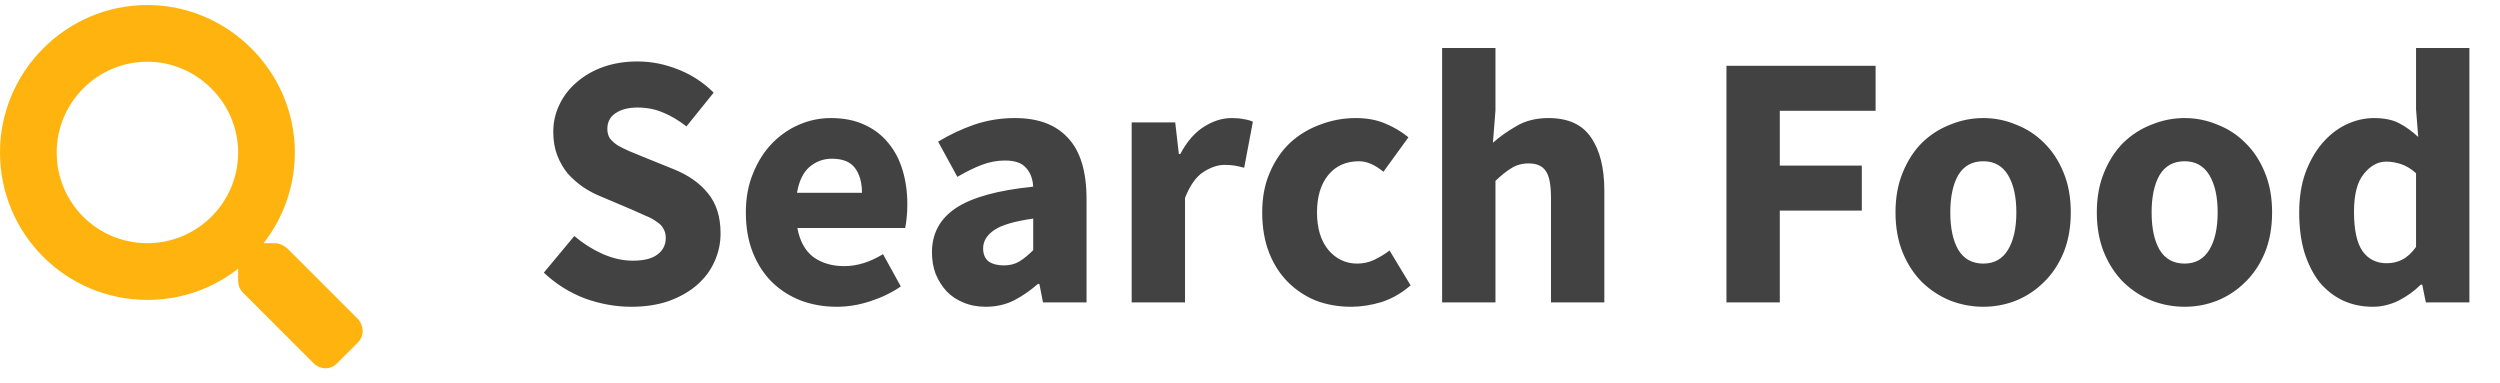 <svg width="124" height="19" viewBox="0 0 124 19" fill="none" xmlns="http://www.w3.org/2000/svg">
<path d="M17.754 15.824L14.238 12.309C14.062 12.168 13.852 12.062 13.641 12.062H13.078C14.027 10.832 14.625 9.285 14.625 7.562C14.625 3.555 11.32 0.25 7.312 0.25C3.27 0.25 0 3.555 0 7.562C0 11.605 3.27 14.875 7.312 14.875C9 14.875 10.547 14.312 11.812 13.328V13.926C11.812 14.137 11.883 14.348 12.059 14.523L15.539 18.004C15.891 18.355 16.418 18.355 16.734 18.004L17.719 17.02C18.07 16.703 18.07 16.176 17.754 15.824ZM7.312 12.062C4.816 12.062 2.812 10.059 2.812 7.562C2.812 5.102 4.816 3.062 7.312 3.062C9.773 3.062 11.812 5.102 11.812 7.562C11.812 10.059 9.773 12.062 7.312 12.062Z" fill="#FFB30E"/>
<path d="M31.312 15.216C30.544 15.216 29.776 15.078 29.008 14.802C28.252 14.514 27.574 14.088 26.974 13.524L28.486 11.706C28.906 12.066 29.368 12.36 29.872 12.588C30.388 12.816 30.892 12.93 31.384 12.93C31.936 12.93 32.344 12.828 32.608 12.624C32.884 12.42 33.022 12.144 33.022 11.796C33.022 11.616 32.98 11.46 32.896 11.328C32.824 11.196 32.71 11.082 32.554 10.986C32.41 10.878 32.23 10.782 32.014 10.698C31.81 10.602 31.582 10.5 31.33 10.392L29.8 9.744C29.5 9.624 29.206 9.468 28.918 9.276C28.642 9.084 28.39 8.862 28.162 8.61C27.946 8.346 27.772 8.046 27.64 7.71C27.508 7.362 27.442 6.972 27.442 6.54C27.442 6.06 27.544 5.61 27.748 5.19C27.952 4.758 28.24 4.386 28.612 4.074C28.984 3.75 29.422 3.498 29.926 3.318C30.442 3.138 31.006 3.048 31.618 3.048C32.302 3.048 32.974 3.18 33.634 3.444C34.306 3.708 34.894 4.092 35.398 4.596L34.048 6.27C33.664 5.97 33.28 5.742 32.896 5.586C32.512 5.418 32.086 5.334 31.618 5.334C31.162 5.334 30.796 5.43 30.52 5.622C30.256 5.802 30.124 6.06 30.124 6.396C30.124 6.576 30.166 6.732 30.25 6.864C30.346 6.984 30.472 7.098 30.628 7.206C30.796 7.302 30.988 7.398 31.204 7.494C31.42 7.578 31.654 7.674 31.906 7.782L33.418 8.394C34.138 8.682 34.702 9.078 35.11 9.582C35.53 10.086 35.74 10.752 35.74 11.58C35.74 12.072 35.638 12.54 35.434 12.984C35.242 13.416 34.954 13.8 34.57 14.136C34.198 14.46 33.736 14.724 33.184 14.928C32.632 15.12 32.008 15.216 31.312 15.216ZM41.512 15.216C40.876 15.216 40.282 15.114 39.73 14.91C39.178 14.694 38.698 14.388 38.29 13.992C37.882 13.584 37.564 13.092 37.336 12.516C37.108 11.94 36.994 11.28 36.994 10.536C36.994 9.816 37.114 9.168 37.354 8.592C37.594 8.004 37.906 7.512 38.29 7.116C38.686 6.708 39.136 6.396 39.64 6.18C40.144 5.964 40.666 5.856 41.206 5.856C41.842 5.856 42.394 5.964 42.862 6.18C43.342 6.396 43.738 6.696 44.05 7.08C44.374 7.464 44.614 7.92 44.77 8.448C44.926 8.964 45.004 9.528 45.004 10.14C45.004 10.38 44.992 10.608 44.968 10.824C44.944 11.04 44.92 11.202 44.896 11.31H39.55C39.67 11.958 39.934 12.438 40.342 12.75C40.762 13.05 41.272 13.2 41.872 13.2C42.508 13.2 43.15 13.002 43.798 12.606L44.68 14.208C44.224 14.52 43.714 14.766 43.15 14.946C42.598 15.126 42.052 15.216 41.512 15.216ZM39.532 9.564H42.754C42.754 9.06 42.64 8.652 42.412 8.34C42.184 8.028 41.8 7.872 41.26 7.872C40.84 7.872 40.468 8.01 40.144 8.286C39.832 8.562 39.628 8.988 39.532 9.564ZM48.889 15.216C48.481 15.216 48.109 15.144 47.773 15C47.449 14.868 47.173 14.682 46.945 14.442C46.717 14.19 46.537 13.902 46.405 13.578C46.285 13.254 46.225 12.9 46.225 12.516C46.225 11.58 46.621 10.848 47.413 10.32C48.205 9.792 49.483 9.438 51.247 9.258C51.223 8.862 51.103 8.55 50.887 8.322C50.683 8.082 50.335 7.962 49.843 7.962C49.459 7.962 49.075 8.034 48.691 8.178C48.319 8.322 47.917 8.52 47.485 8.772L46.531 7.026C47.107 6.678 47.707 6.396 48.331 6.18C48.967 5.964 49.639 5.856 50.347 5.856C51.499 5.856 52.375 6.186 52.975 6.846C53.587 7.494 53.893 8.508 53.893 9.888V15H51.733L51.553 14.082H51.481C51.097 14.418 50.695 14.694 50.275 14.91C49.855 15.114 49.393 15.216 48.889 15.216ZM49.789 13.164C50.089 13.164 50.347 13.098 50.563 12.966C50.779 12.834 51.007 12.648 51.247 12.408V10.842C50.311 10.974 49.663 11.166 49.303 11.418C48.943 11.67 48.763 11.97 48.763 12.318C48.763 12.606 48.853 12.822 49.033 12.966C49.225 13.098 49.477 13.164 49.789 13.164ZM56.131 15V6.072H58.291L58.471 7.638H58.543C58.867 7.026 59.257 6.576 59.713 6.288C60.169 6 60.625 5.856 61.081 5.856C61.333 5.856 61.537 5.874 61.693 5.91C61.861 5.934 62.011 5.976 62.143 6.036L61.711 8.322C61.543 8.274 61.387 8.238 61.243 8.214C61.099 8.19 60.931 8.178 60.739 8.178C60.403 8.178 60.049 8.298 59.677 8.538C59.317 8.778 59.017 9.204 58.777 9.816V15H56.131ZM67.015 15.216C66.391 15.216 65.809 15.114 65.269 14.91C64.741 14.694 64.279 14.388 63.883 13.992C63.487 13.596 63.175 13.11 62.947 12.534C62.719 11.946 62.605 11.28 62.605 10.536C62.605 9.792 62.731 9.132 62.983 8.556C63.235 7.968 63.571 7.476 63.991 7.08C64.423 6.684 64.921 6.384 65.485 6.18C66.049 5.964 66.637 5.856 67.249 5.856C67.801 5.856 68.287 5.946 68.707 6.126C69.139 6.306 69.523 6.534 69.859 6.81L68.617 8.52C68.197 8.172 67.795 7.998 67.411 7.998C66.763 7.998 66.253 8.226 65.881 8.682C65.509 9.138 65.323 9.756 65.323 10.536C65.323 11.316 65.509 11.934 65.881 12.39C66.265 12.846 66.745 13.074 67.321 13.074C67.609 13.074 67.885 13.014 68.149 12.894C68.425 12.762 68.683 12.606 68.923 12.426L69.967 14.154C69.523 14.538 69.043 14.814 68.527 14.982C68.011 15.138 67.507 15.216 67.015 15.216ZM71.529 15V2.382H74.175V5.478L74.049 7.08C74.385 6.78 74.775 6.504 75.219 6.252C75.663 5.988 76.191 5.856 76.803 5.856C77.775 5.856 78.477 6.174 78.909 6.81C79.353 7.446 79.575 8.328 79.575 9.456V15H76.929V9.798C76.929 9.15 76.839 8.706 76.659 8.466C76.491 8.226 76.215 8.106 75.831 8.106C75.495 8.106 75.207 8.184 74.967 8.34C74.727 8.484 74.463 8.694 74.175 8.97V15H71.529ZM85.632 15V3.264H93.03V5.496H88.278V8.214H92.346V10.446H88.278V15H85.632ZM98.373 15.216C97.809 15.216 97.263 15.114 96.735 14.91C96.207 14.694 95.739 14.388 95.331 13.992C94.935 13.596 94.617 13.11 94.377 12.534C94.137 11.946 94.017 11.28 94.017 10.536C94.017 9.792 94.137 9.132 94.377 8.556C94.617 7.968 94.935 7.476 95.331 7.08C95.739 6.684 96.207 6.384 96.735 6.18C97.263 5.964 97.809 5.856 98.373 5.856C98.937 5.856 99.477 5.964 99.993 6.18C100.521 6.384 100.983 6.684 101.379 7.08C101.787 7.476 102.111 7.968 102.351 8.556C102.591 9.132 102.711 9.792 102.711 10.536C102.711 11.28 102.591 11.946 102.351 12.534C102.111 13.11 101.787 13.596 101.379 13.992C100.983 14.388 100.521 14.694 99.993 14.91C99.477 15.114 98.937 15.216 98.373 15.216ZM98.373 13.074C98.913 13.074 99.321 12.846 99.597 12.39C99.873 11.934 100.011 11.316 100.011 10.536C100.011 9.756 99.873 9.138 99.597 8.682C99.321 8.226 98.913 7.998 98.373 7.998C97.821 7.998 97.407 8.226 97.131 8.682C96.867 9.138 96.735 9.756 96.735 10.536C96.735 11.316 96.867 11.934 97.131 12.39C97.407 12.846 97.821 13.074 98.373 13.074ZM108.358 15.216C107.794 15.216 107.248 15.114 106.72 14.91C106.192 14.694 105.724 14.388 105.316 13.992C104.92 13.596 104.602 13.11 104.362 12.534C104.122 11.946 104.002 11.28 104.002 10.536C104.002 9.792 104.122 9.132 104.362 8.556C104.602 7.968 104.92 7.476 105.316 7.08C105.724 6.684 106.192 6.384 106.72 6.18C107.248 5.964 107.794 5.856 108.358 5.856C108.922 5.856 109.462 5.964 109.978 6.18C110.506 6.384 110.968 6.684 111.364 7.08C111.772 7.476 112.096 7.968 112.336 8.556C112.576 9.132 112.696 9.792 112.696 10.536C112.696 11.28 112.576 11.946 112.336 12.534C112.096 13.11 111.772 13.596 111.364 13.992C110.968 14.388 110.506 14.694 109.978 14.91C109.462 15.114 108.922 15.216 108.358 15.216ZM108.358 13.074C108.898 13.074 109.306 12.846 109.582 12.39C109.858 11.934 109.996 11.316 109.996 10.536C109.996 9.756 109.858 9.138 109.582 8.682C109.306 8.226 108.898 7.998 108.358 7.998C107.806 7.998 107.392 8.226 107.116 8.682C106.852 9.138 106.72 9.756 106.72 10.536C106.72 11.316 106.852 11.934 107.116 12.39C107.392 12.846 107.806 13.074 108.358 13.074ZM117.694 15.216C117.142 15.216 116.638 15.108 116.182 14.892C115.738 14.676 115.354 14.37 115.03 13.974C114.718 13.566 114.472 13.074 114.292 12.498C114.124 11.922 114.04 11.268 114.04 10.536C114.04 9.804 114.142 9.15 114.346 8.574C114.562 7.998 114.838 7.512 115.174 7.116C115.522 6.708 115.918 6.396 116.362 6.18C116.818 5.964 117.28 5.856 117.748 5.856C118.252 5.856 118.666 5.94 118.99 6.108C119.314 6.276 119.632 6.504 119.944 6.792L119.836 5.424V2.382H122.482V15H120.322L120.142 14.118H120.07C119.758 14.43 119.392 14.694 118.972 14.91C118.552 15.114 118.126 15.216 117.694 15.216ZM118.378 13.056C118.666 13.056 118.924 12.996 119.152 12.876C119.392 12.756 119.62 12.546 119.836 12.246V8.592C119.596 8.376 119.35 8.226 119.098 8.142C118.846 8.058 118.6 8.016 118.36 8.016C117.94 8.016 117.568 8.22 117.244 8.628C116.92 9.024 116.758 9.648 116.758 10.5C116.758 11.388 116.896 12.036 117.172 12.444C117.46 12.852 117.862 13.056 118.378 13.056Z" fill="#424242"/>
</svg>

